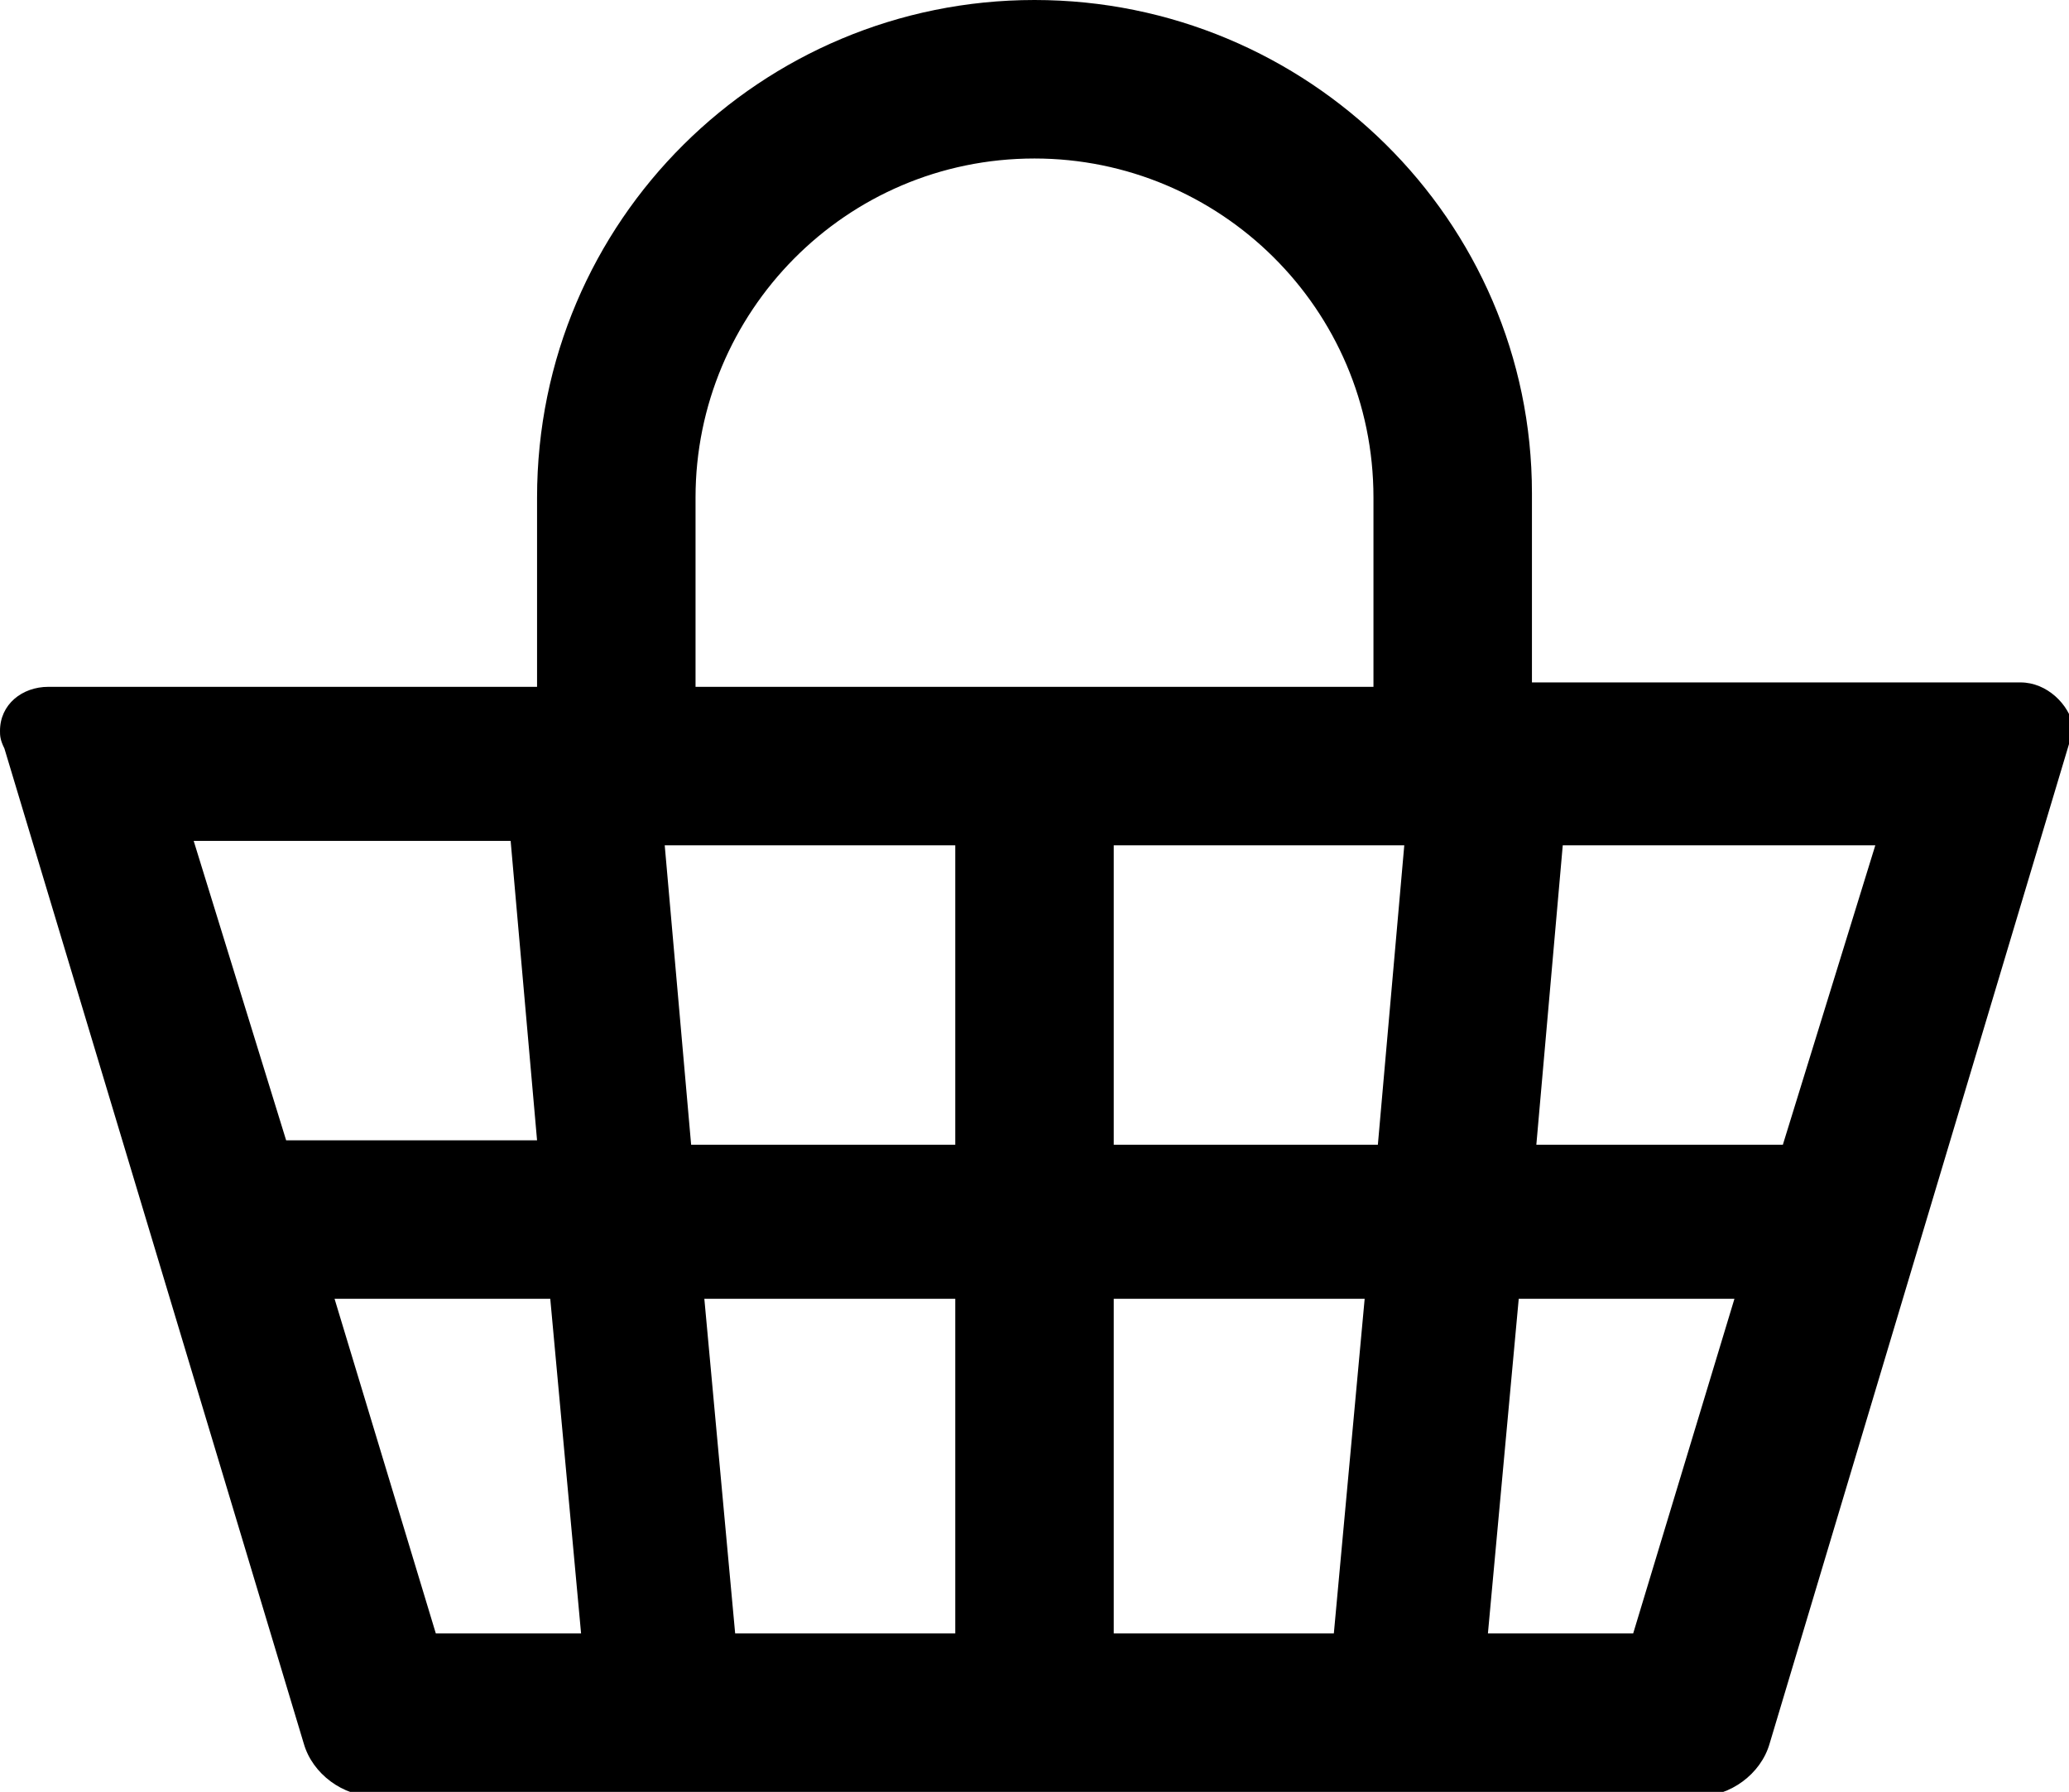 <?xml version="1.0" encoding="utf-8"?>
<!-- Generator: Adobe Illustrator 18.1.1, SVG Export Plug-In . SVG Version: 6.00 Build 0)  -->
<svg version="1.1" id="Layer_1" xmlns="http://www.w3.org/2000/svg" xmlns:xlink="http://www.w3.org/1999/xlink" x="0px" y="0px"
	 viewBox="0 0 47 40.7" enable-background="new 0 0 47 40.7" xml:space="preserve">
<path d="M45.9,15.5H34.8v-4.3C34.8,5,29.7,0,23.5,0c-6.2,0-11.3,5-11.3,11.3v4.3H1.1h0c-0.6,0-1.1,0.4-1.1,1c0,0.1,0,0.2,0.1,0.4
	l6.8,22.6c0.2,0.7,0.9,1.2,1.6,1.2h30.1c0.7,0,1.4-0.5,1.6-1.2L47,16.9c0-0.1,0.1-0.2,0.1-0.4C47,16,46.5,15.5,45.9,15.5z
	 M21.7,19.1V26h-6l-0.6-6.8H21.7z M21.7,29.5v7.6l-5,0l-0.7-7.6H21.7z M25.3,29.5h5.7l-0.7,7.6l-5,0V29.5z M25.3,26v-6.8h6.6
	L31.3,26H25.3z M15.8,11.3c0-4.2,3.4-7.7,7.7-7.7c4.2,0,7.7,3.4,7.7,7.7v4.3H15.8V11.3z M11.6,19.1l0.6,6.8H6.5l-2.1-6.8H11.6z
	 M7.6,29.5h4.9l0.7,7.6H9.9L7.6,29.5z M37.1,37.1h-3.3l0.7-7.6h4.9L37.1,37.1z M40.5,26h-5.6l0.6-6.8h7.1L40.5,26z"/>
<g>
</g>
<g>
</g>
<g>
</g>
<g>
</g>
<g>
</g>
<g>
</g>
<g>
</g>
<g>
</g>
<g>
</g>
<g>
</g>
<g>
</g>
<g>
</g>
<g>
</g>
<g>
</g>
<g>
</g>
</svg>
